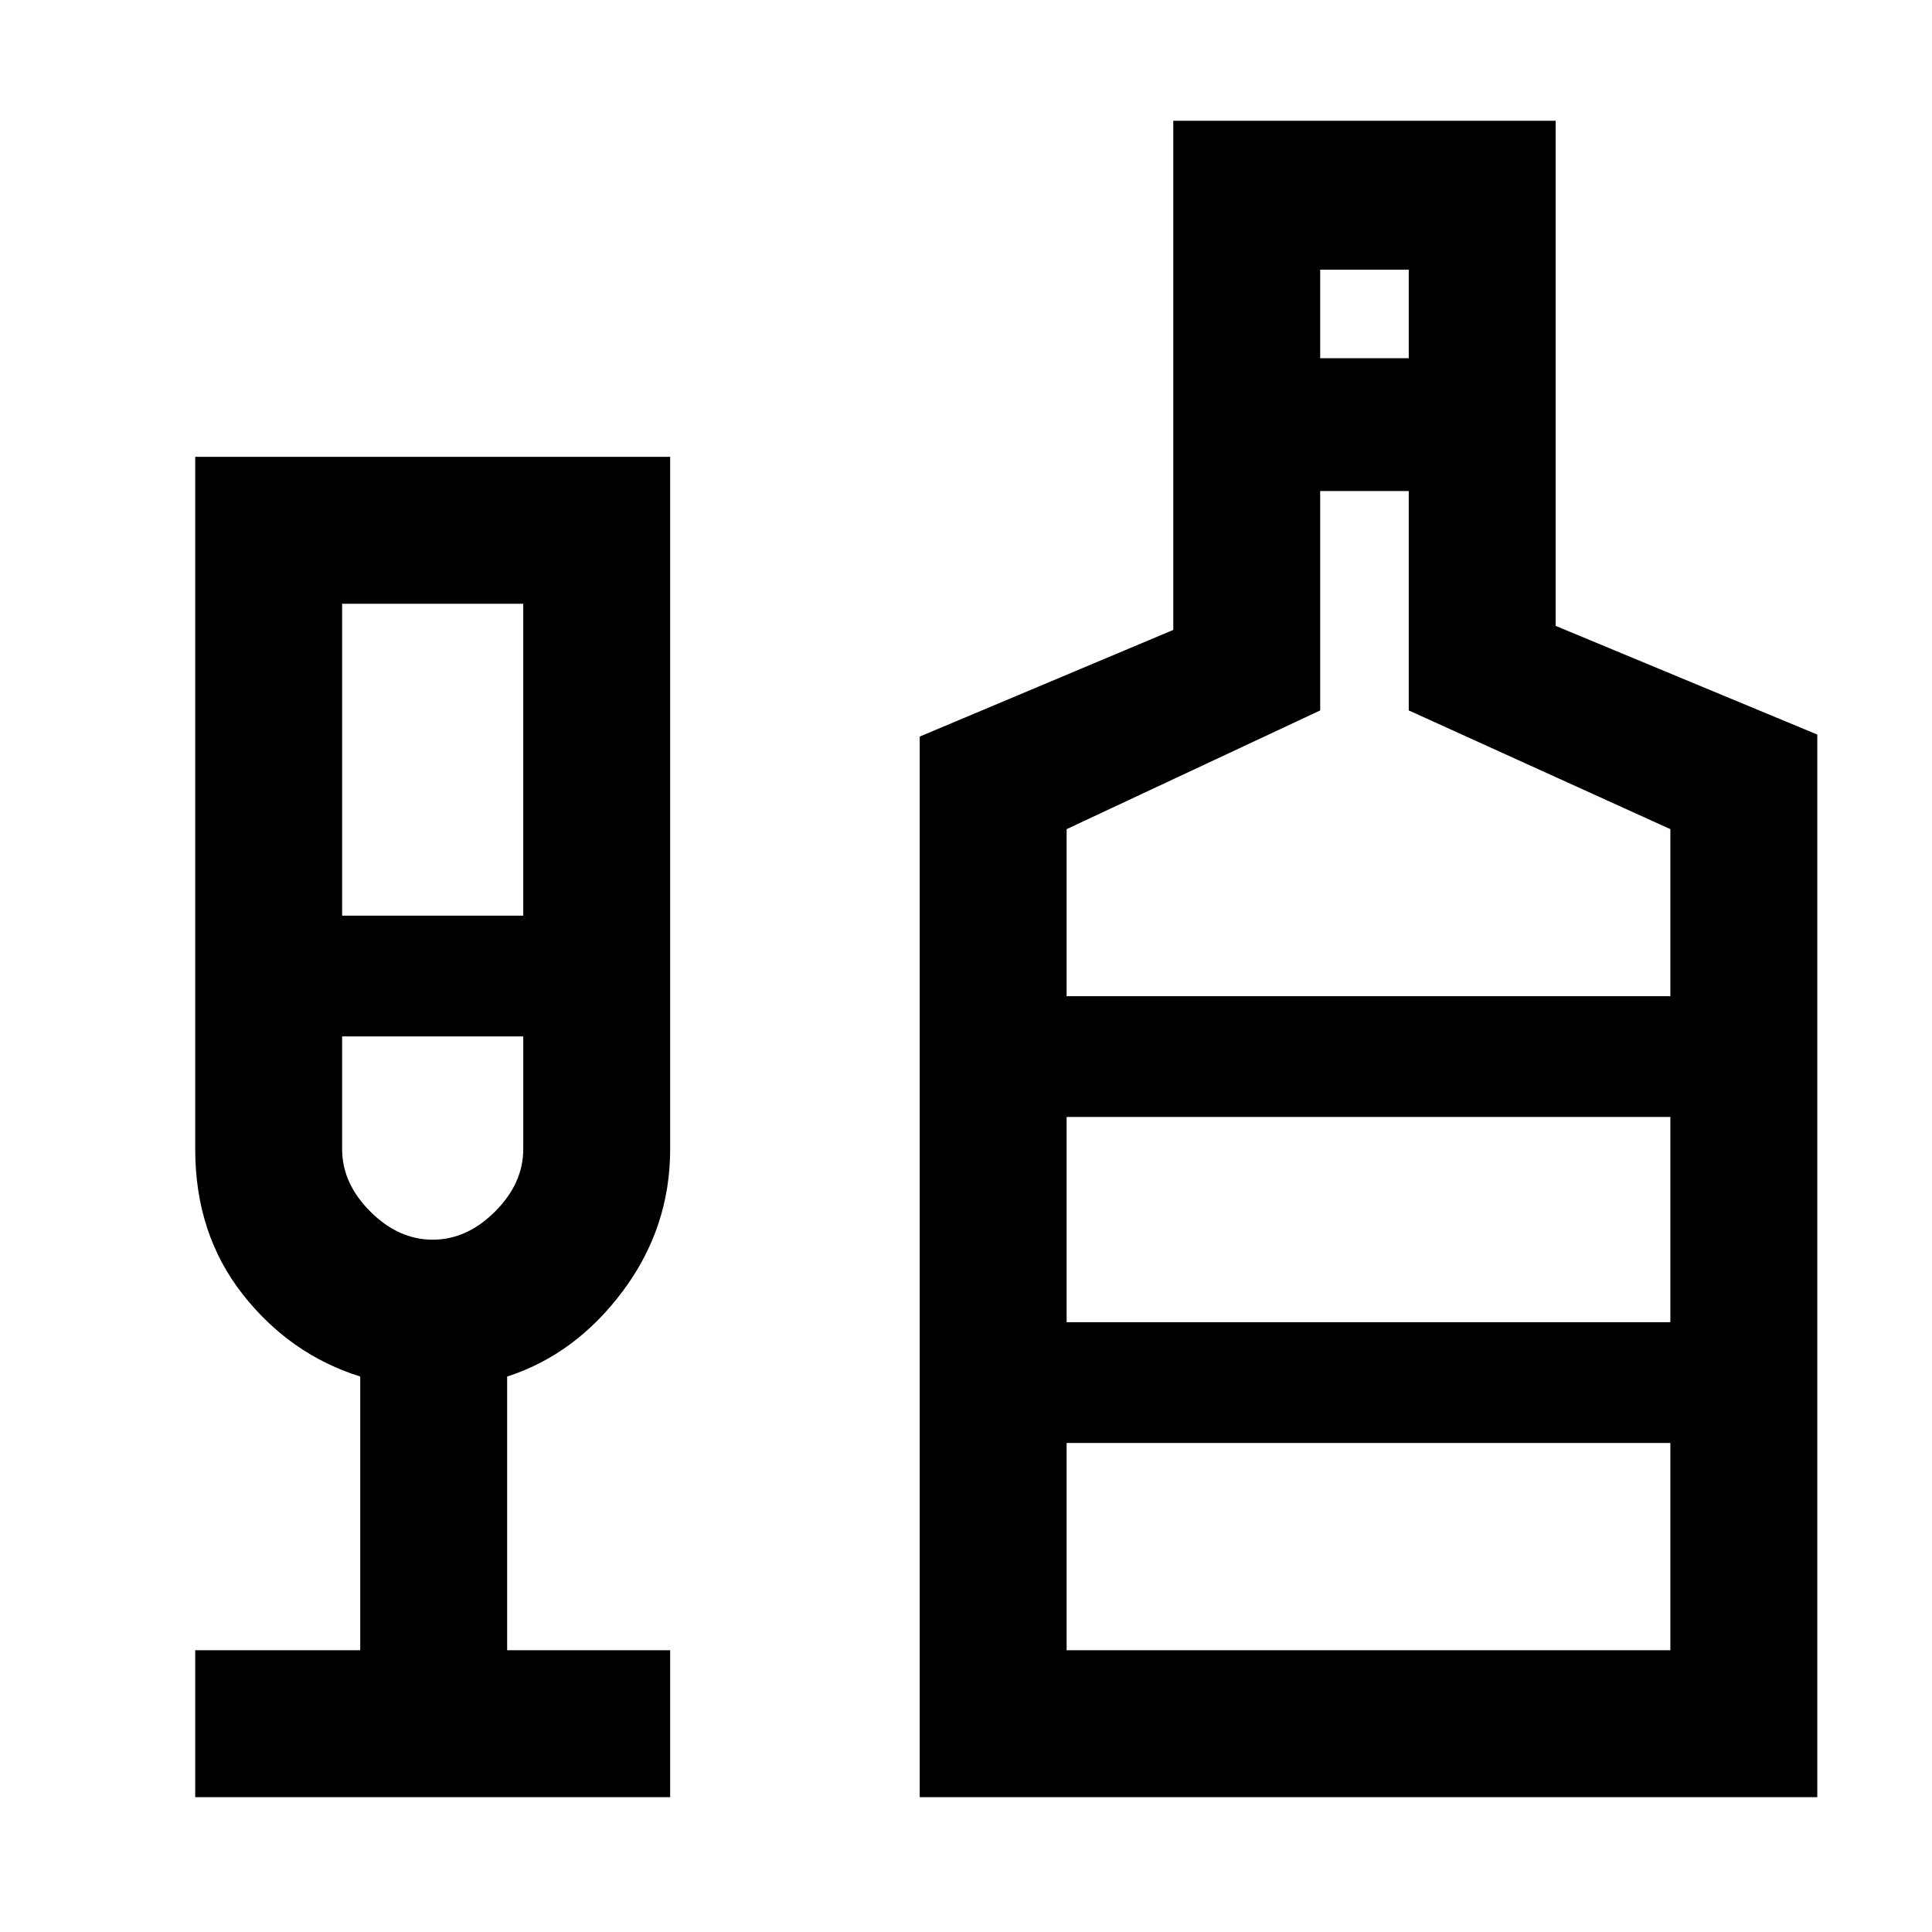 <svg xmlns="http://www.w3.org/2000/svg" height="48" width="48"><path d="M4.85 44.65V41h4.1v-6.8q-1.75-.55-2.925-2.05-1.175-1.5-1.175-3.6v-17.2h11.8v17.2q0 1.95-1.175 3.525T12.6 34.2V41h4.05v3.65Zm3.65-21.9H13V15H8.5Zm2.25 8.05q.85 0 1.55-.7.7-.7.7-1.55v-2.8H8.5v2.8q0 .85.7 1.55.7.7 1.55.7Zm12.1 13.85V18.3l6.3-2.65V3h9.5v12.55l6.5 2.7v26.4ZM32.8 8.9H35V6.7h-2.2Zm-6.3 15.85h15V20.6L35 17.65V12.2h-2.2v5.45l-6.3 2.95Zm0 16.25h15v-5.15h-15Zm0-8.15h15v-5.1h-15ZM10.75 30.8Zm15.75 2.05v-5.1 5.1Z"/></svg>